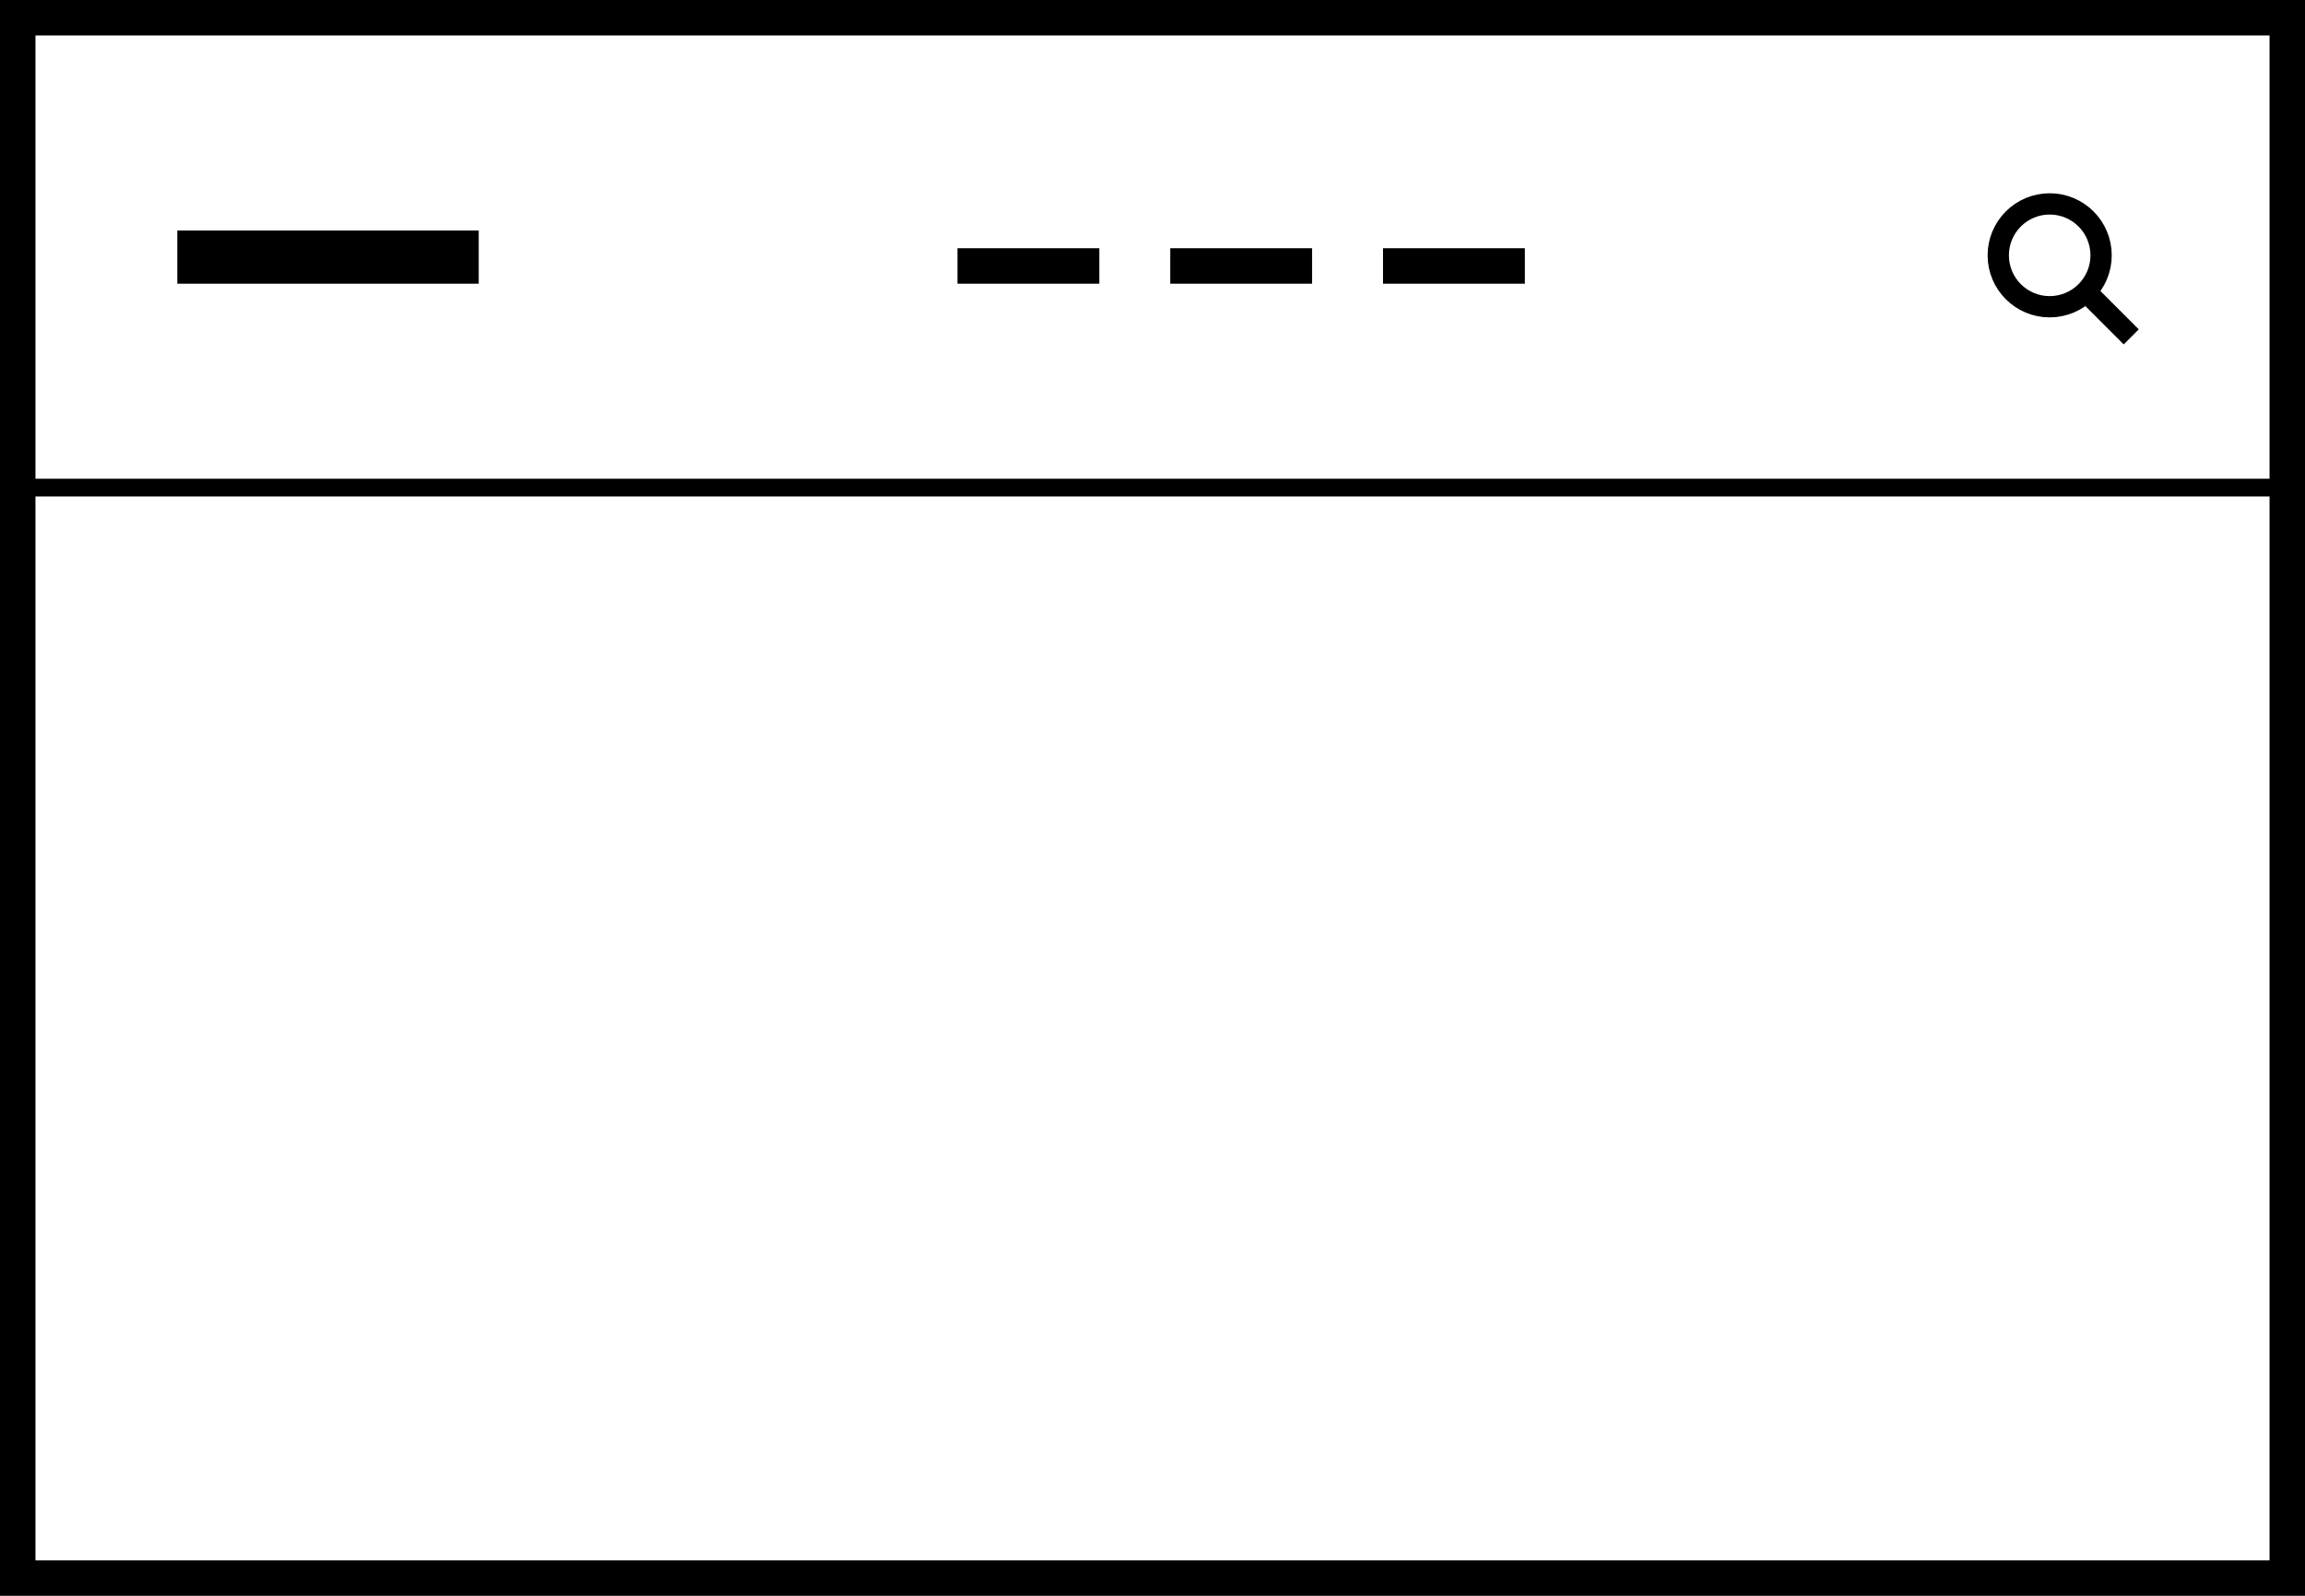 <svg width="130" height="90" viewBox="0 0 130 90" xmlns="http://www.w3.org/2000/svg">
    <rect fill="none" stroke="#000" stroke-width="2" x="1" y="1" width="128" height="88" />
    <rect x="66" y="14" width="8" height="2" />
    <rect x="78" y="14" width="8" height="2" />
    <rect x="54" y="14" width="8" height="2" />
    <circle fill="none" stroke="#000" stroke-width="1.2" cx="115.6" cy="14.4" r="2.9" />
    <line fill="none" stroke="#000" stroke-width="1.2" x1="120.2" y1="19" x2="117.9" y2="16.7" />
    <rect x="1" y="27" width="129" height="1" />
    <rect x="10" y="13" width="17" height="3" />
</svg>

